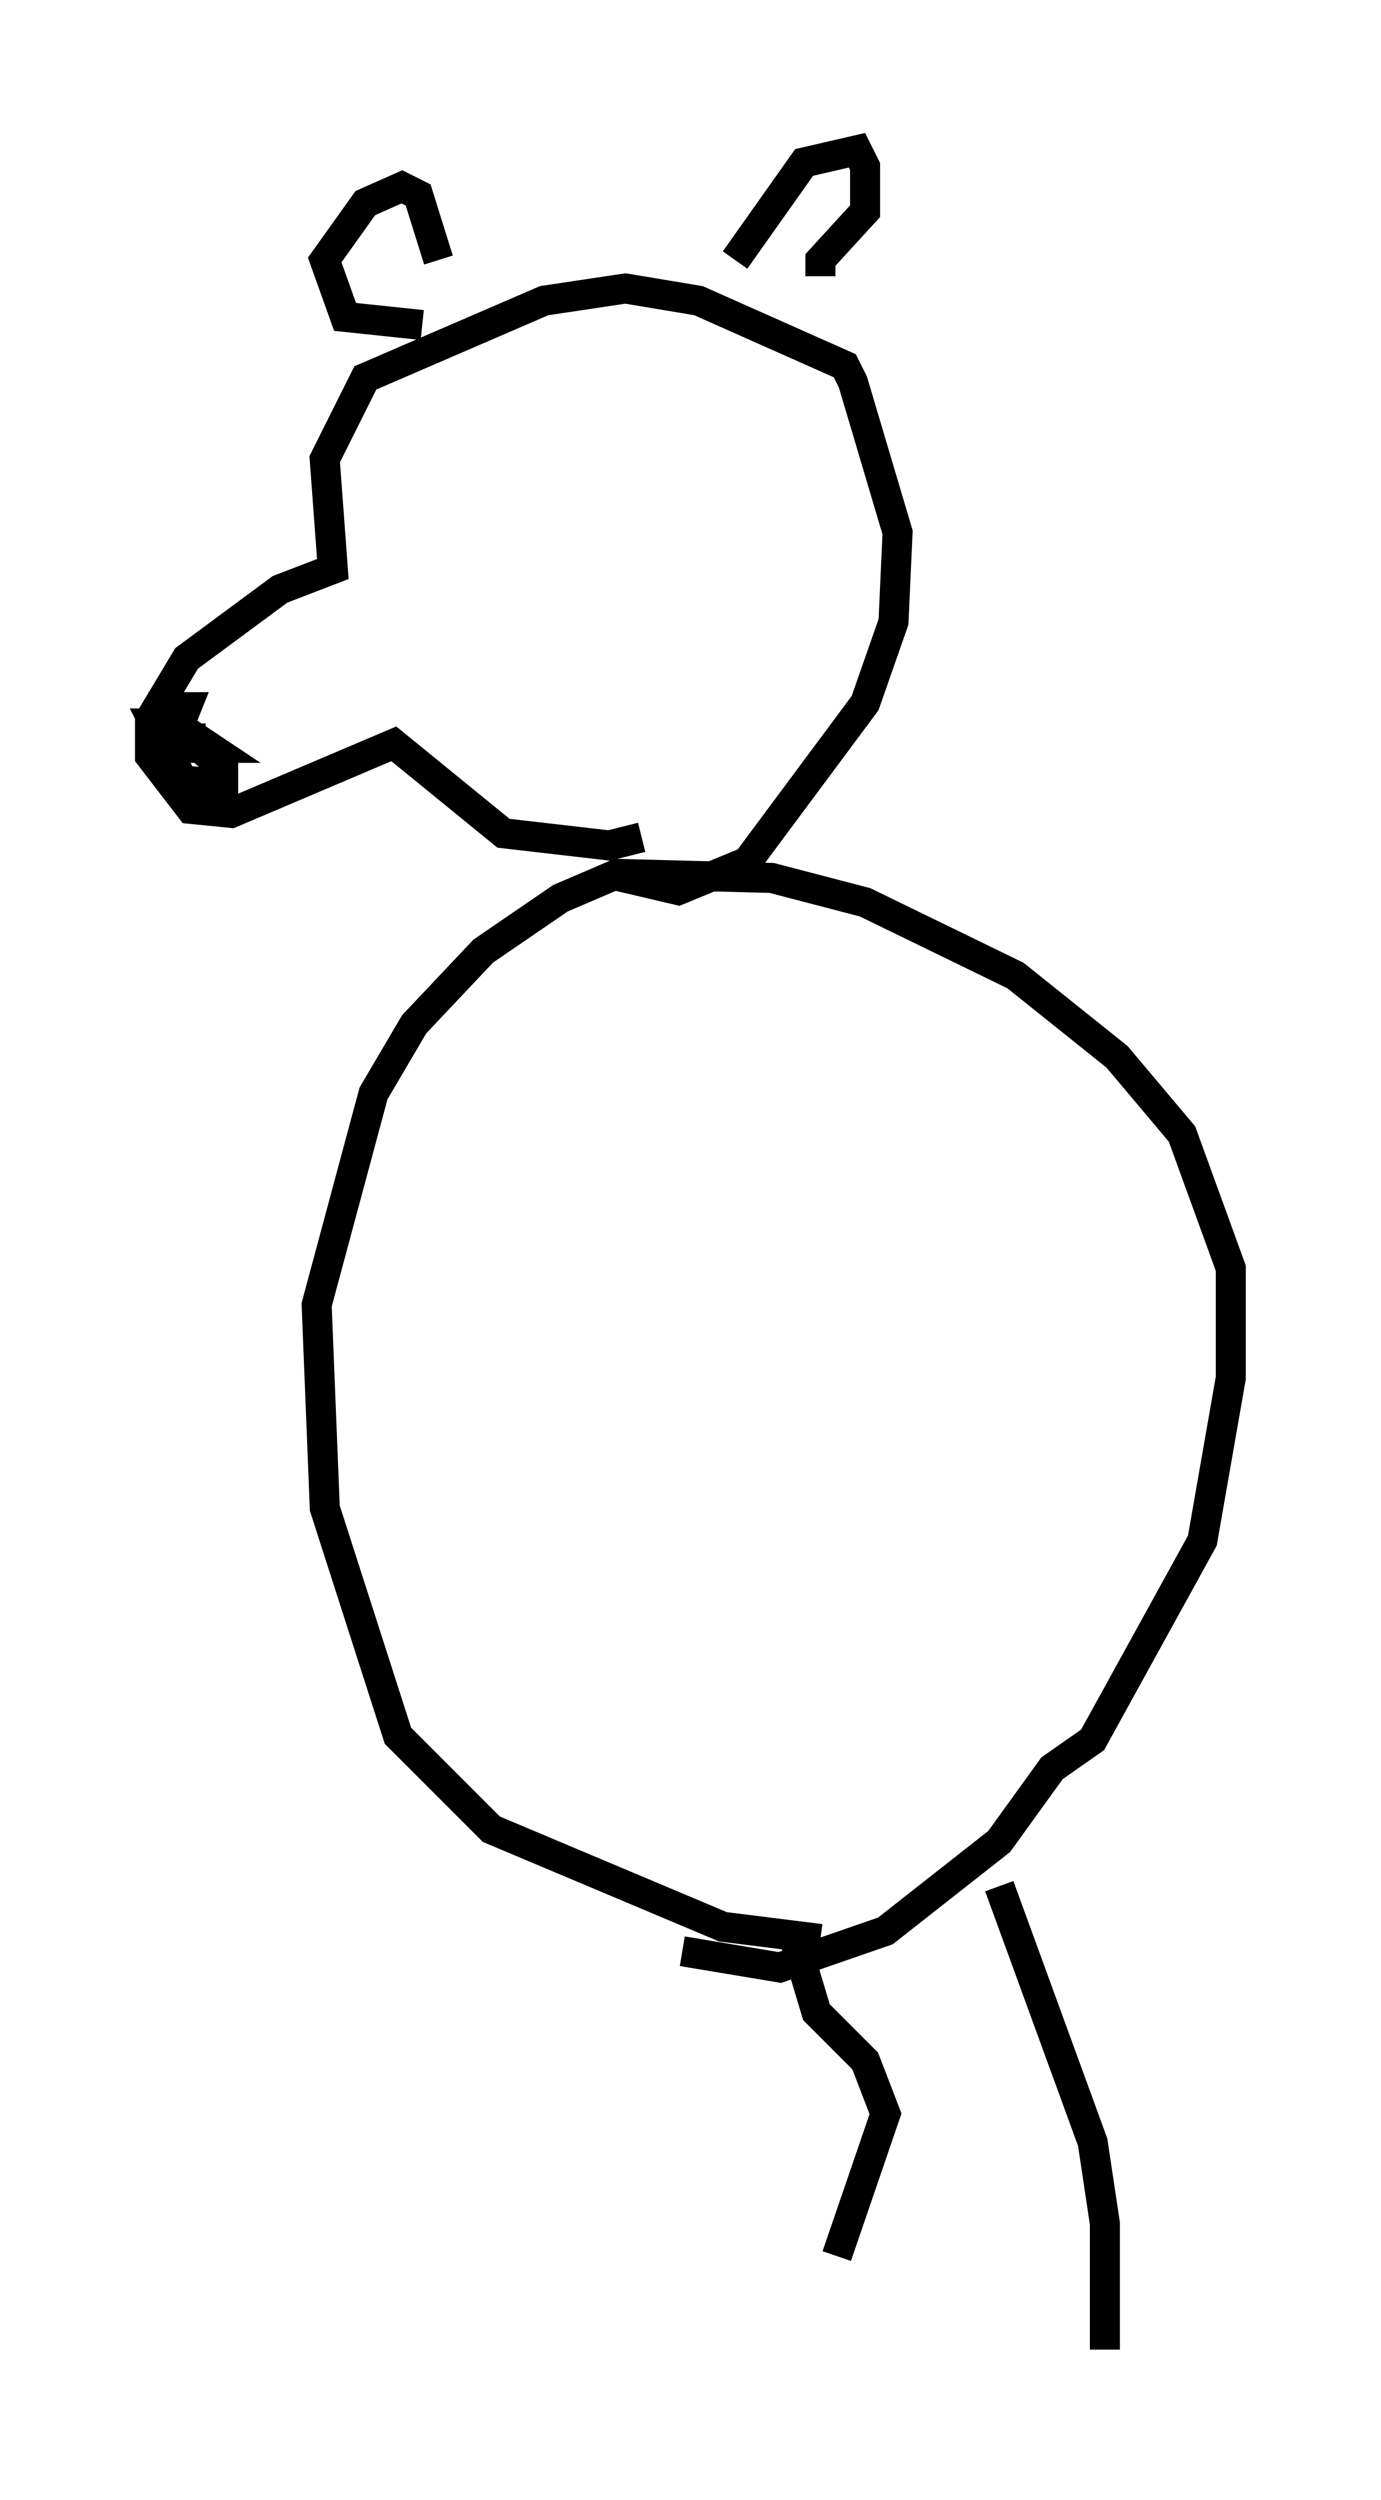 <?xml version="1.0" encoding="utf-8" ?>
<svg baseProfile="full" height="83.206" version="1.1" width="45.994" xmlns="http://www.w3.org/2000/svg" xmlns:ev="http://www.w3.org/2001/xml-events" xmlns:xlink="http://www.w3.org/1999/xlink"><defs /><rect fill="white" height="83.206" width="45.994" x="0" y="0" /><path d="M27.868, 76.177 m0.0, -1.083 l1.624, -4.736 -0.677, -1.759 l-1.624, -1.624 -0.812, -2.706 m10.419, 13.938 l0.0, -4.195 -0.406, -2.706 l-3.112, -8.525 m-5.954, 1.759 l-3.248, -0.406 -7.713, -3.248 l-3.112, -3.112 -2.436, -7.578 l-0.271, -6.766 1.894, -7.036 l1.353, -2.3 2.3, -2.436 l2.571, -1.759 1.894, -0.812 l5.142, 0.135 3.112, 0.812 l5.007, 2.436 3.383, 2.706 l2.165, 2.571 1.624, 4.465 l0.0, 3.654 -0.947, 5.413 l-3.654, 6.631 -1.353, 0.947 l-1.759, 2.436 -3.789, 2.977 l-3.518, 1.218 -3.248, -0.541 m-1.353, -37.077 l-1.083, 0.271 -3.518, -0.406 l-3.654, -2.977 -5.413, 2.3 l-1.353, -0.135 -1.353, -1.759 l0.0, -1.218 1.218, -2.03 l3.112, -2.3 1.759, -0.677 l-0.271, -3.654 1.353, -2.706 l5.954, -2.571 2.706, -0.406 l2.436, 0.406 4.871, 2.165 l0.271, 0.541 1.488, 5.007 l-0.135, 2.977 -0.947, 2.706 l-3.924, 5.277 -2.3, 0.947 l-2.3, -0.541 m-13.938, -5.007 l0.0, 0.541 1.083, 0.947 l0.0, 0.541 -1.353, -0.135 l-0.947, -1.894 0.677, 0.0 l1.218, 0.812 -0.677, 0.0 l-0.406, -0.677 -0.271, -0.677 l0.541, 0.0 -0.271, 0.677 m8.119, -13.396 l-2.571, -0.271 -0.677, -1.894 l1.353, -1.894 1.218, -0.541 l0.541, 0.271 0.677, 2.165 m9.878, 0.0 l2.3, -3.248 1.759, -0.406 l0.271, 0.541 0.0, 1.488 l-1.488, 1.624 0.0, 0.541 " fill="none" stroke="black" stroke-width="1" /></svg>